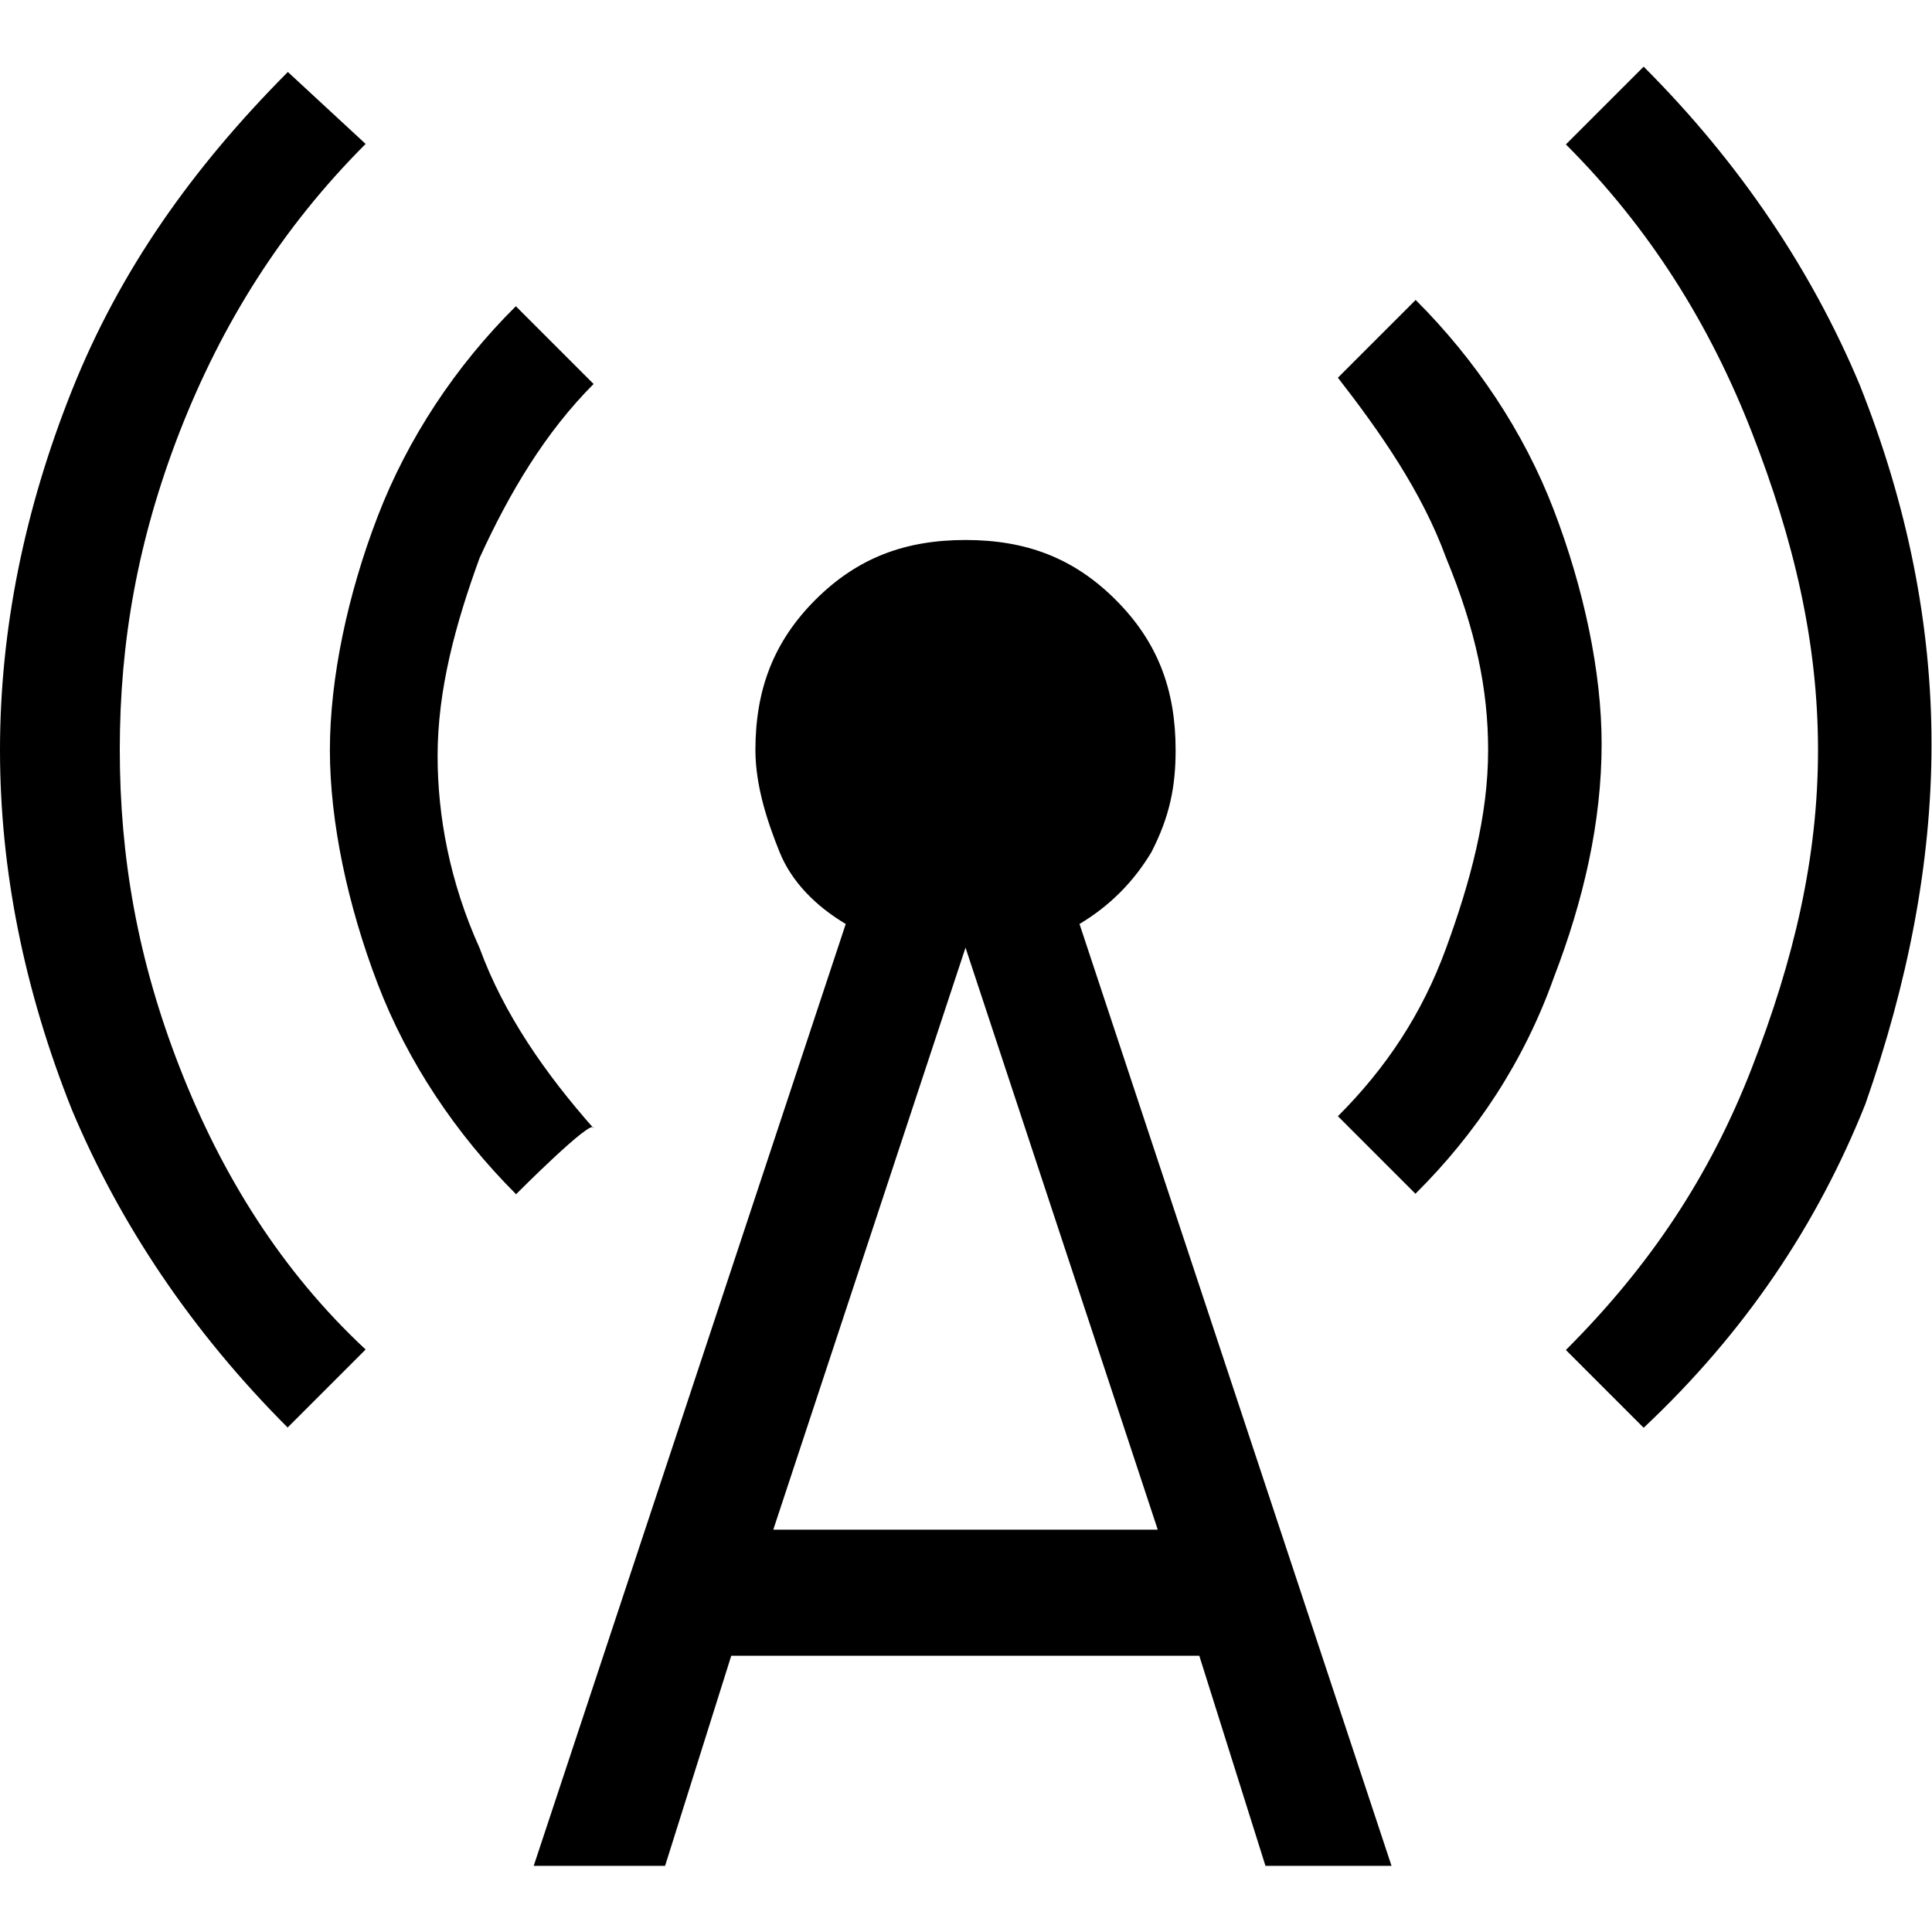 <?xml version="1.0" encoding="UTF-8"?>
<svg id="Capa_1" data-name="Capa 1" xmlns="http://www.w3.org/2000/svg" viewBox="0 0 40 40">
  <defs>
    <style>
      .cls-1 {
        fill: none;
      }
    </style>
  </defs>
  <rect class="cls-1" width="40" height="40"/>
  <path d="m10.68,24.72c-1.24-1.24-2.24-2.73-2.86-4.35s-.99-3.35-.99-4.84.37-3.23.99-4.84c.62-1.61,1.61-3.11,2.86-4.35l1.61,1.61c-.99.99-1.74,2.24-2.36,3.6-.5,1.37-.87,2.73-.87,4.1,0,1.24.25,2.61.87,3.98.5,1.37,1.37,2.61,2.36,3.73,0-.25-1.61,1.37-1.61,1.37Zm23.35,4.84l-1.61-1.61c1.74-1.74,2.98-3.6,3.85-5.84.87-2.24,1.37-4.35,1.37-6.58s-.5-4.35-1.37-6.58-2.11-4.22-3.85-5.96l1.61-1.61c1.99,1.99,3.48,4.22,4.47,6.58.99,2.48,1.49,4.97,1.49,7.45s-.5,4.97-1.37,7.45c-.99,2.48-2.48,4.72-4.6,6.71Zm-28.07,0c-1.99-1.99-3.48-4.22-4.47-6.58-.99-2.48-1.49-4.97-1.49-7.45s.5-4.97,1.49-7.45S3.98,3.48,5.96,1.49l1.61,1.49c-1.74,1.74-2.98,3.73-3.85,5.96-.87,2.24-1.24,4.35-1.24,6.58s.37,4.35,1.24,6.58,2.11,4.22,3.85,5.84l-1.61,1.61Zm23.35-4.84l-1.61-1.61c.99-.99,1.74-2.11,2.24-3.48s.87-2.73.87-4.1c0-1.24-.25-2.48-.87-3.98-.5-1.37-1.37-2.61-2.24-3.73l1.61-1.61c1.24,1.24,2.24,2.73,2.86,4.35s.99,3.35.99,4.84c0,1.61-.37,3.23-.99,4.84-.62,1.74-1.61,3.23-2.86,4.47Zm-18.26,13.91l6.46-19.5c-.62-.37-1.12-.87-1.37-1.49s-.5-1.37-.5-2.11c0-1.24.37-2.24,1.24-3.11s1.86-1.24,3.11-1.24,2.24.37,3.11,1.24,1.24,1.86,1.24,3.11c0,.75-.12,1.37-.5,2.11-.37.62-.87,1.12-1.49,1.49l6.46,19.5h-2.61l-1.37-4.35h-9.69l-1.37,4.35h-2.73Zm4.97-6.96h7.95l-3.98-12.05-3.98,12.05Z"/>
</svg>